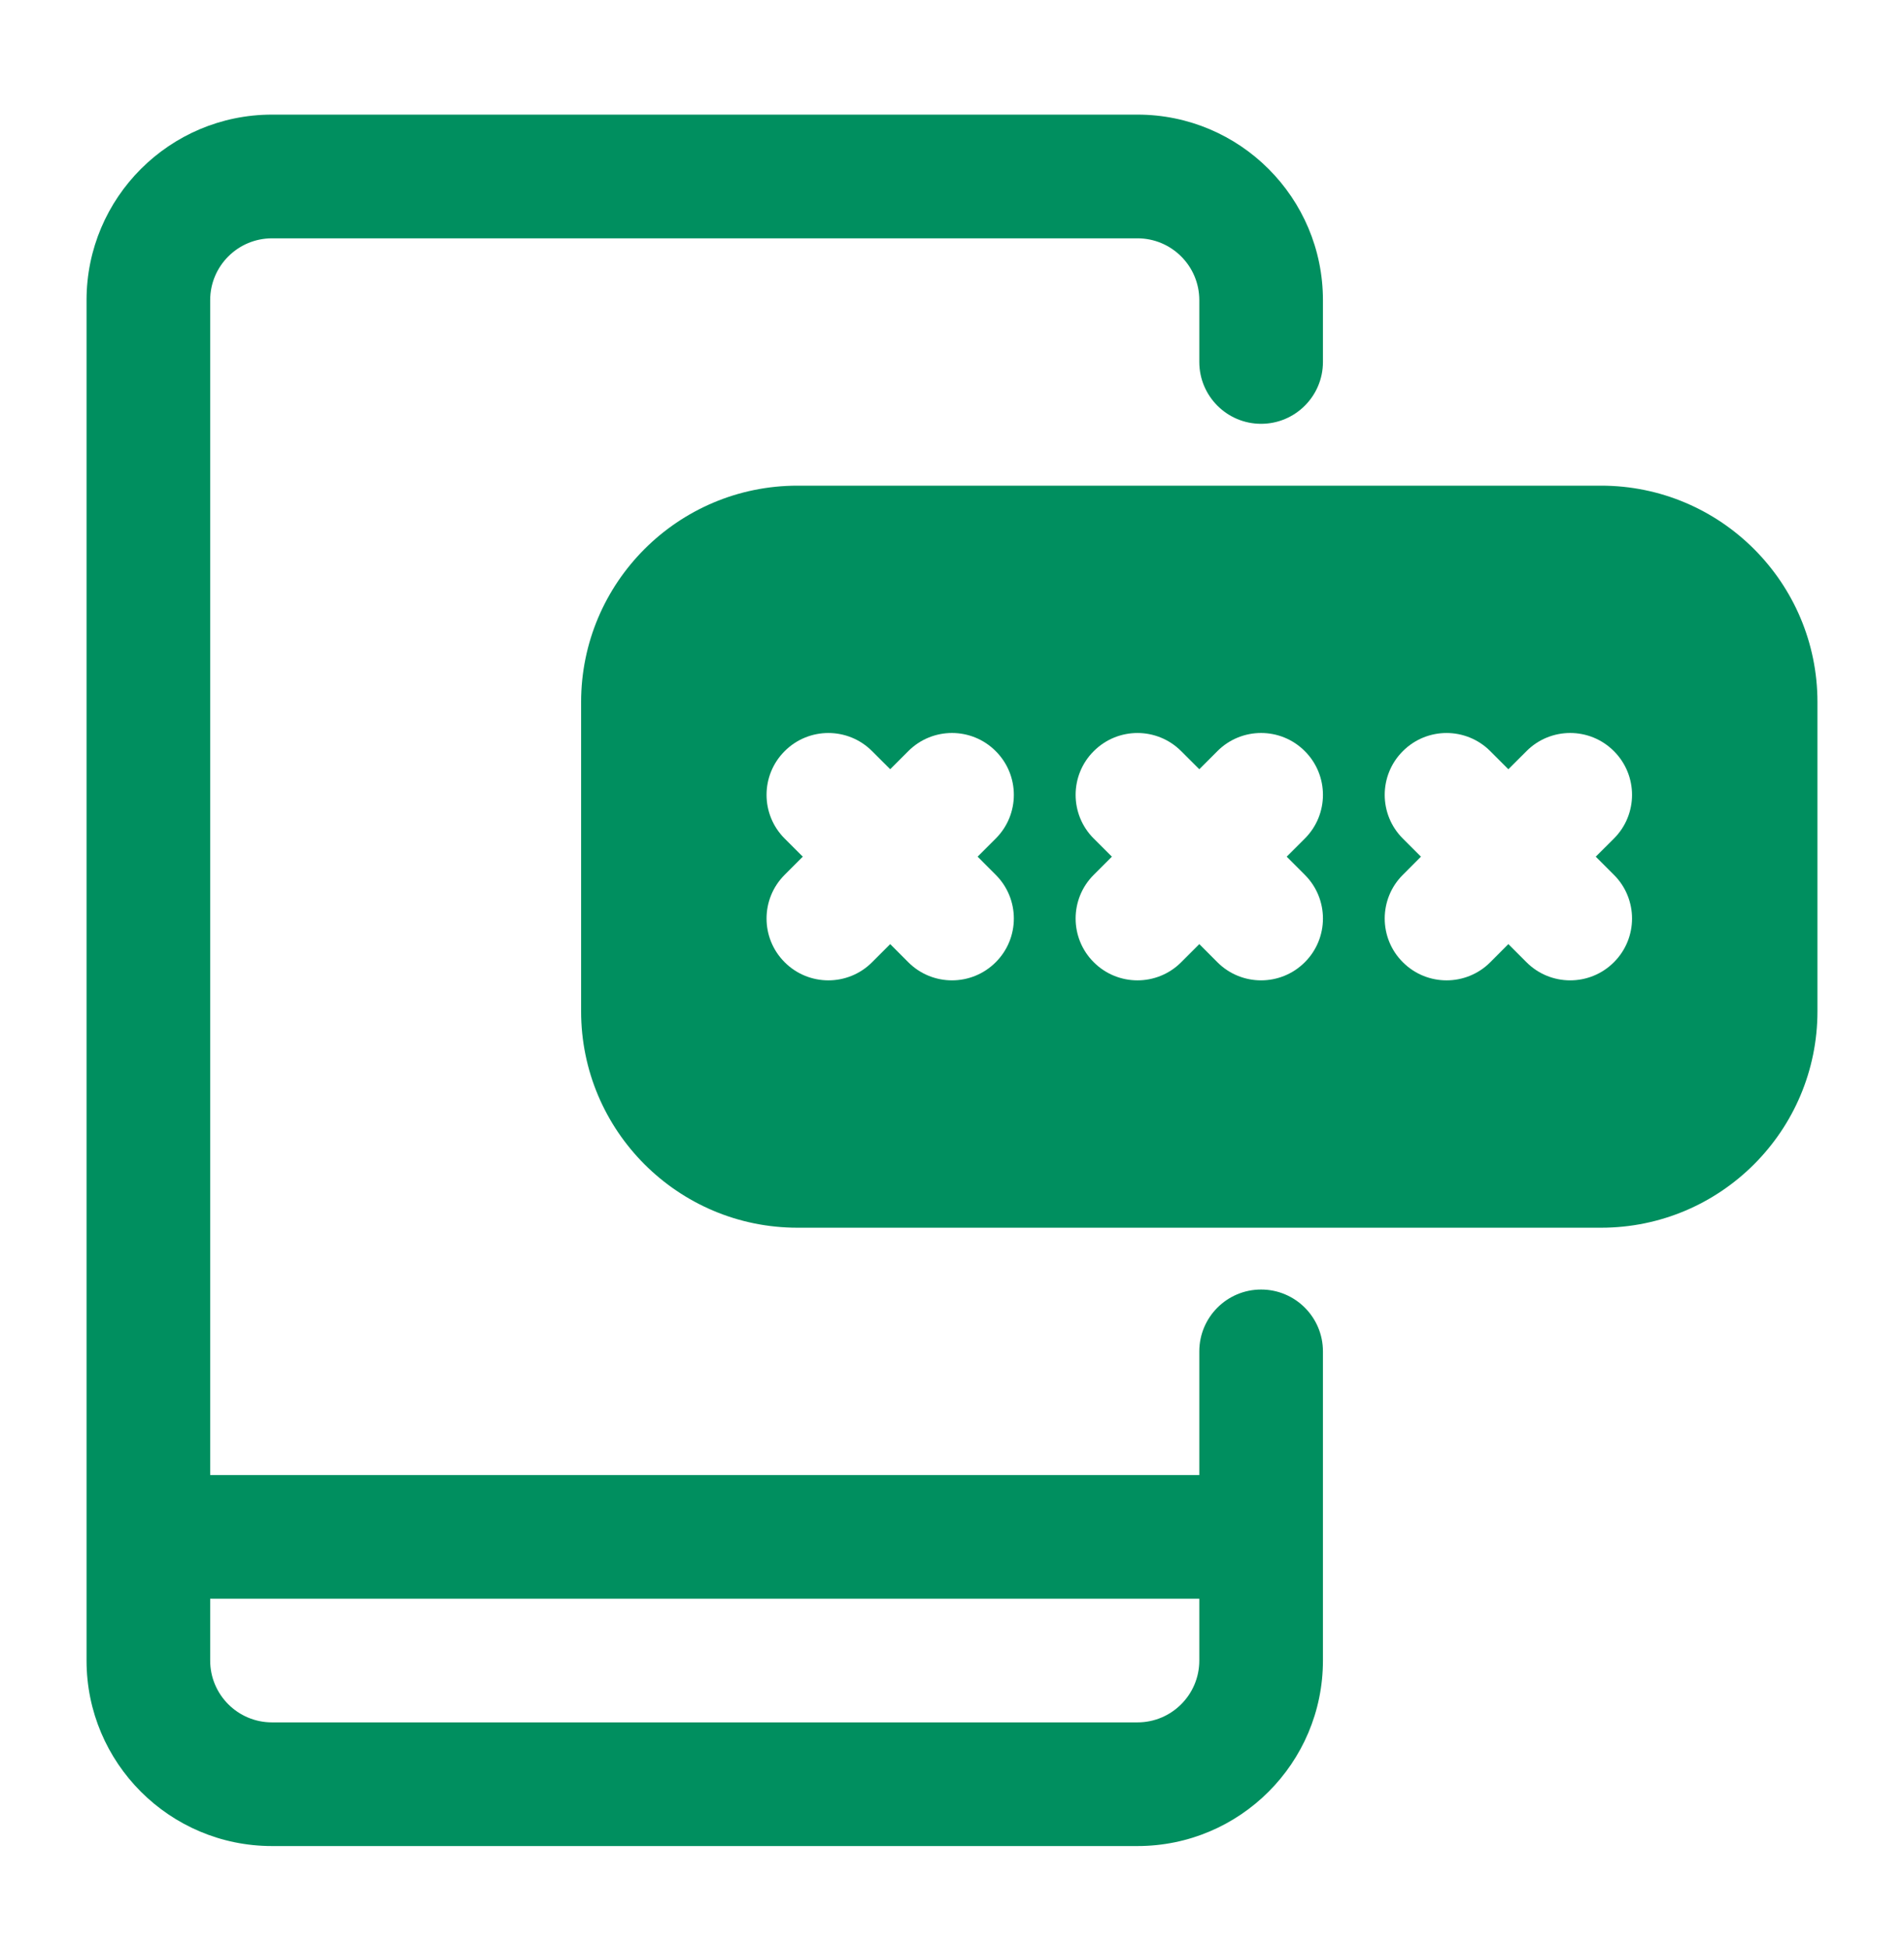 <svg width="44" height="45" viewBox="0 0 44 45" fill="none" xmlns="http://www.w3.org/2000/svg">
<path fill-rule="evenodd" clip-rule="evenodd" d="M6.286 2.648C3.92 2.648 2 4.568 2 6.934V38.363C2 40.728 3.92 42.648 6.286 42.648H26.286C28.652 42.648 30.572 40.728 30.572 38.363V31.22C30.572 30.431 29.932 29.791 29.143 29.791C28.355 29.791 27.715 30.431 27.715 31.22V34.077H4.857V6.934C4.857 6.146 5.497 5.506 6.286 5.506H26.286C27.075 5.506 27.715 6.146 27.715 6.934V8.363C27.715 9.151 28.355 9.791 29.143 9.791C29.932 9.791 30.572 9.151 30.572 8.363V6.934C30.572 4.568 28.652 2.648 26.286 2.648H6.286ZM18.429 11.22C15.669 11.22 13.429 13.46 13.429 16.22V23.363C13.429 26.123 15.669 28.363 18.429 28.363H37C39.76 28.363 42 26.123 42 23.363V16.22C42 13.46 39.76 11.22 37 11.22H18.429ZM19.143 16.934C19.509 16.934 19.875 17.074 20.153 17.353L20.572 17.771L20.99 17.353C21.547 16.794 22.453 16.794 23.01 17.353C23.569 17.91 23.569 18.816 23.01 19.373L22.592 19.791L23.01 20.21C23.569 20.767 23.569 21.673 23.01 22.23C22.453 22.788 21.547 22.788 20.99 22.23L20.572 21.811L20.153 22.23C19.596 22.788 18.69 22.788 18.133 22.23C17.575 21.673 17.575 20.767 18.133 20.21L18.552 19.791L18.133 19.373C17.575 18.816 17.575 17.91 18.133 17.353C18.412 17.074 18.777 16.934 19.143 16.934ZM26.286 16.934C26.652 16.934 27.017 17.074 27.296 17.353L27.715 17.771L28.133 17.353C28.69 16.794 29.596 16.794 30.153 17.353C30.712 17.91 30.712 18.816 30.153 19.373L29.735 19.791L30.153 20.21C30.712 20.767 30.712 21.673 30.153 22.23C29.596 22.788 28.69 22.788 28.133 22.23L27.715 21.811L27.296 22.23C26.739 22.788 25.833 22.788 25.276 22.23C24.717 21.673 24.717 20.767 25.276 20.21L25.695 19.791L25.276 19.373C24.717 18.816 24.717 17.91 25.276 17.353C25.555 17.074 25.92 16.934 26.286 16.934ZM33.429 16.934C33.794 16.934 34.16 17.074 34.439 17.353L34.857 17.771L35.276 17.353C35.833 16.794 36.739 16.794 37.296 17.353C37.855 17.91 37.855 18.816 37.296 19.373L36.877 19.791L37.296 20.21C37.855 20.767 37.855 21.673 37.296 22.23C36.739 22.788 35.833 22.788 35.276 22.23L34.857 21.811L34.439 22.23C33.882 22.788 32.976 22.788 32.419 22.23C31.86 21.673 31.86 20.767 32.419 20.21L32.837 19.791L32.419 19.373C31.86 18.816 31.86 17.91 32.419 17.353C32.697 17.074 33.063 16.934 33.429 16.934ZM4.857 36.934H27.715V38.363C27.715 39.151 27.075 39.791 26.286 39.791H6.286C5.497 39.791 4.857 39.151 4.857 38.363V36.934Z" fill="#008F5F"/>
</svg>
